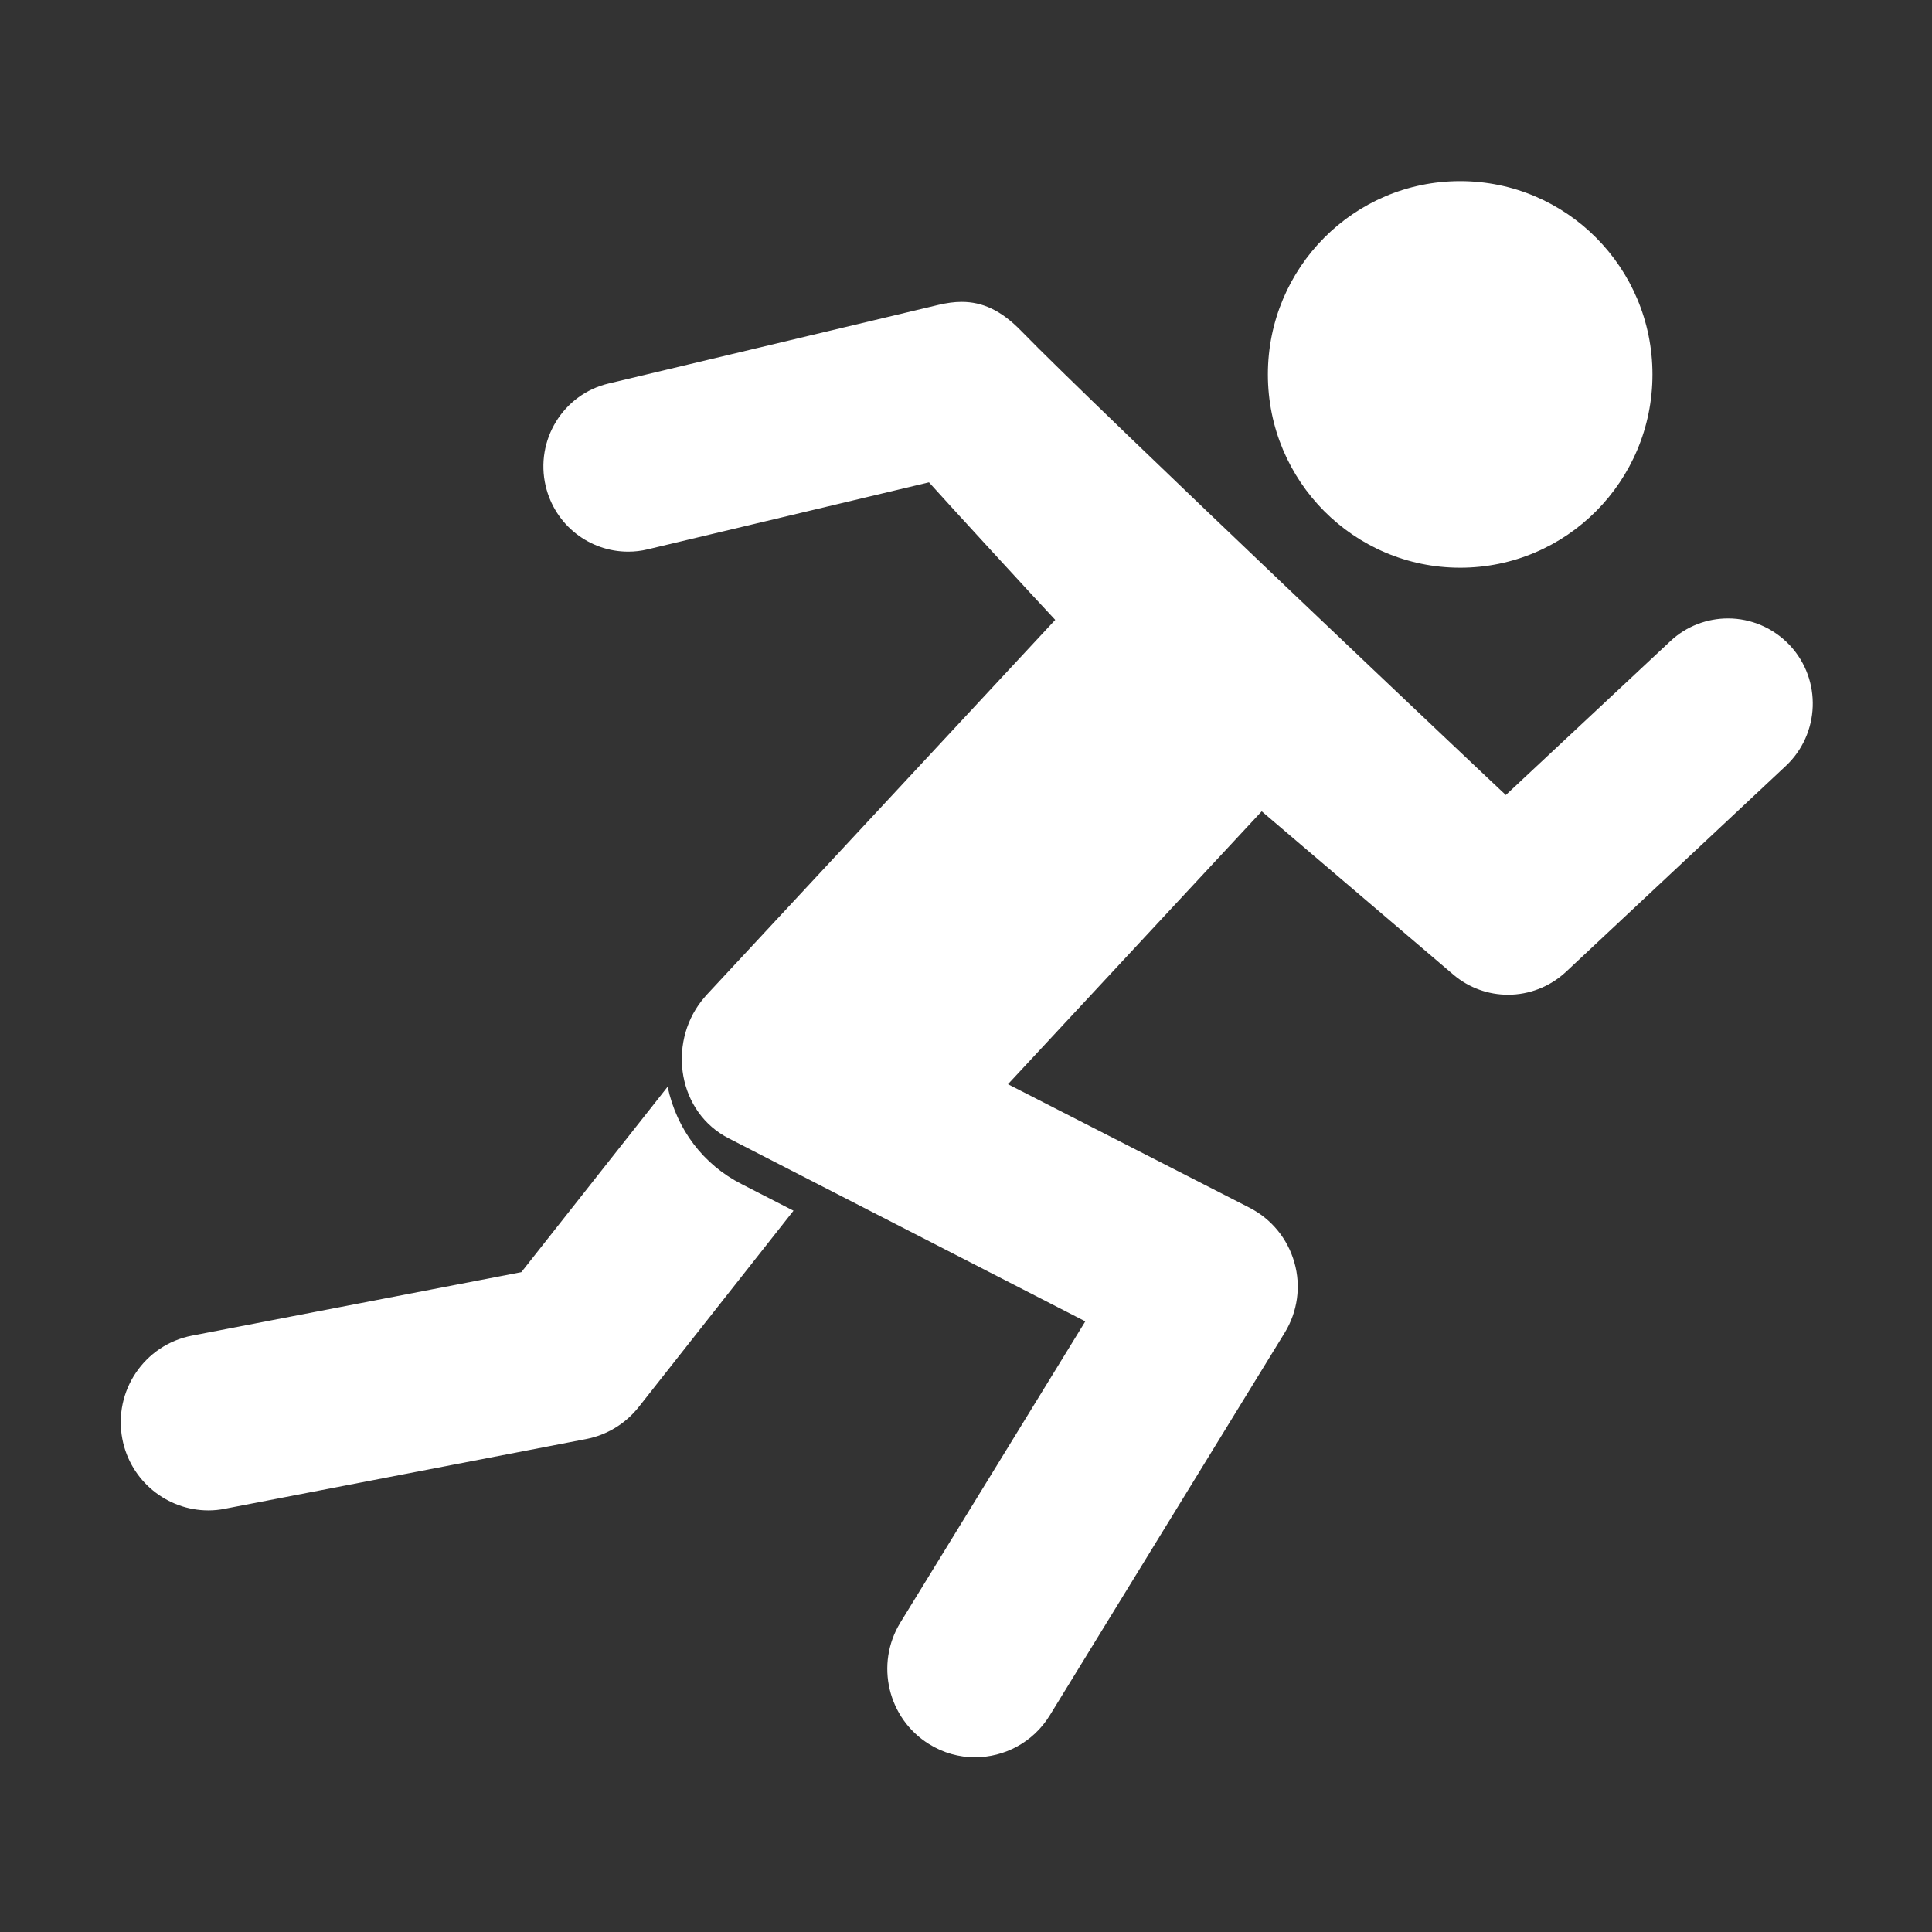 <svg width="32px" height="32px" viewBox="0 0 32 32" version="1.1" xmlns="http://www.w3.org/2000/svg" xmlns:xlink="http://www.w3.org/1999/xlink" xmlns:sketch="http://www.bohemiancoding.com/sketch/ns">
    <rect x="0" y="0" width="32" height="32" fill="#333333" stroke="none"/>
    <!-- Generator: Sketch Beta 3.5.1 (25233) - http://www.bohemiancoding.com/sketch -->
    <title>running</title>
    <desc>Created with Sketch Beta.</desc>
    <defs></defs>
    <g id="Page-1" stroke="none" stroke-width="1" fill="none" fill-rule="evenodd" sketch:type="MSPage">
        <g id="running" sketch:type="MSArtboardGroup" fill="#FFFFFF">
            <path d="M3.181,22.122 C2.392,22.274 1.875,23.039 2.026,23.832 C2.159,24.531 2.77,25.017 3.452,25.017 C3.543,25.017 3.637,25.008 3.727,24.989 L9.71,23.835 C10.052,23.768 10.357,23.583 10.575,23.31 L13.143,20.053 L12.285,19.613 C11.65,19.291 11.209,18.708 11.058,18 L8.635,21.071 L3.181,22.122 Z M24.185,9.403 C25.944,9.403 27.37,7.97 27.37,6.202 C27.37,4.433 25.944,3 24.185,3 C22.426,3 21,4.433 21,6.202 C21,7.97 22.426,9.403 24.185,9.403 Z M16.916,5.483 C16.58,5.137 16.269,5 15.928,5 C15.804,5 15.68,5.018 15.547,5.049 L10.081,6.352 C9.325,6.531 8.86,7.293 9.038,8.05 C9.192,8.7 9.766,9.137 10.404,9.137 C10.513,9.137 10.621,9.125 10.73,9.098 L15.387,7.989 C15.689,8.326 17.203,9.976 17.478,10.267 C15.553,12.339 13.628,14.407 11.703,16.479 C11.673,16.512 11.646,16.546 11.619,16.579 C11.057,17.299 11.229,18.429 12.075,18.857 L13.099,19.383 L17.976,21.886 L14.912,26.876 C14.492,27.563 14.704,28.462 15.387,28.887 C15.625,29.036 15.888,29.106 16.148,29.106 C16.635,29.106 17.112,28.86 17.387,28.413 L21.279,22.074 C21.493,21.725 21.551,21.303 21.439,20.911 C21.327,20.516 21.058,20.188 20.693,20.002 L16.695,17.958 L20.898,13.438 L24.071,16.142 C24.334,16.366 24.657,16.476 24.978,16.476 C25.322,16.476 25.666,16.348 25.935,16.099 L29.577,12.688 C30.145,12.156 30.178,11.263 29.649,10.692 C29.371,10.395 28.996,10.243 28.622,10.243 C28.28,10.243 27.936,10.367 27.667,10.619 L24.941,13.168 C24.938,13.171 18.109,6.713 16.916,5.483 Z" id="Shape" sketch:type="MSShapeGroup"></path>
        </g>
    </g>
</svg>